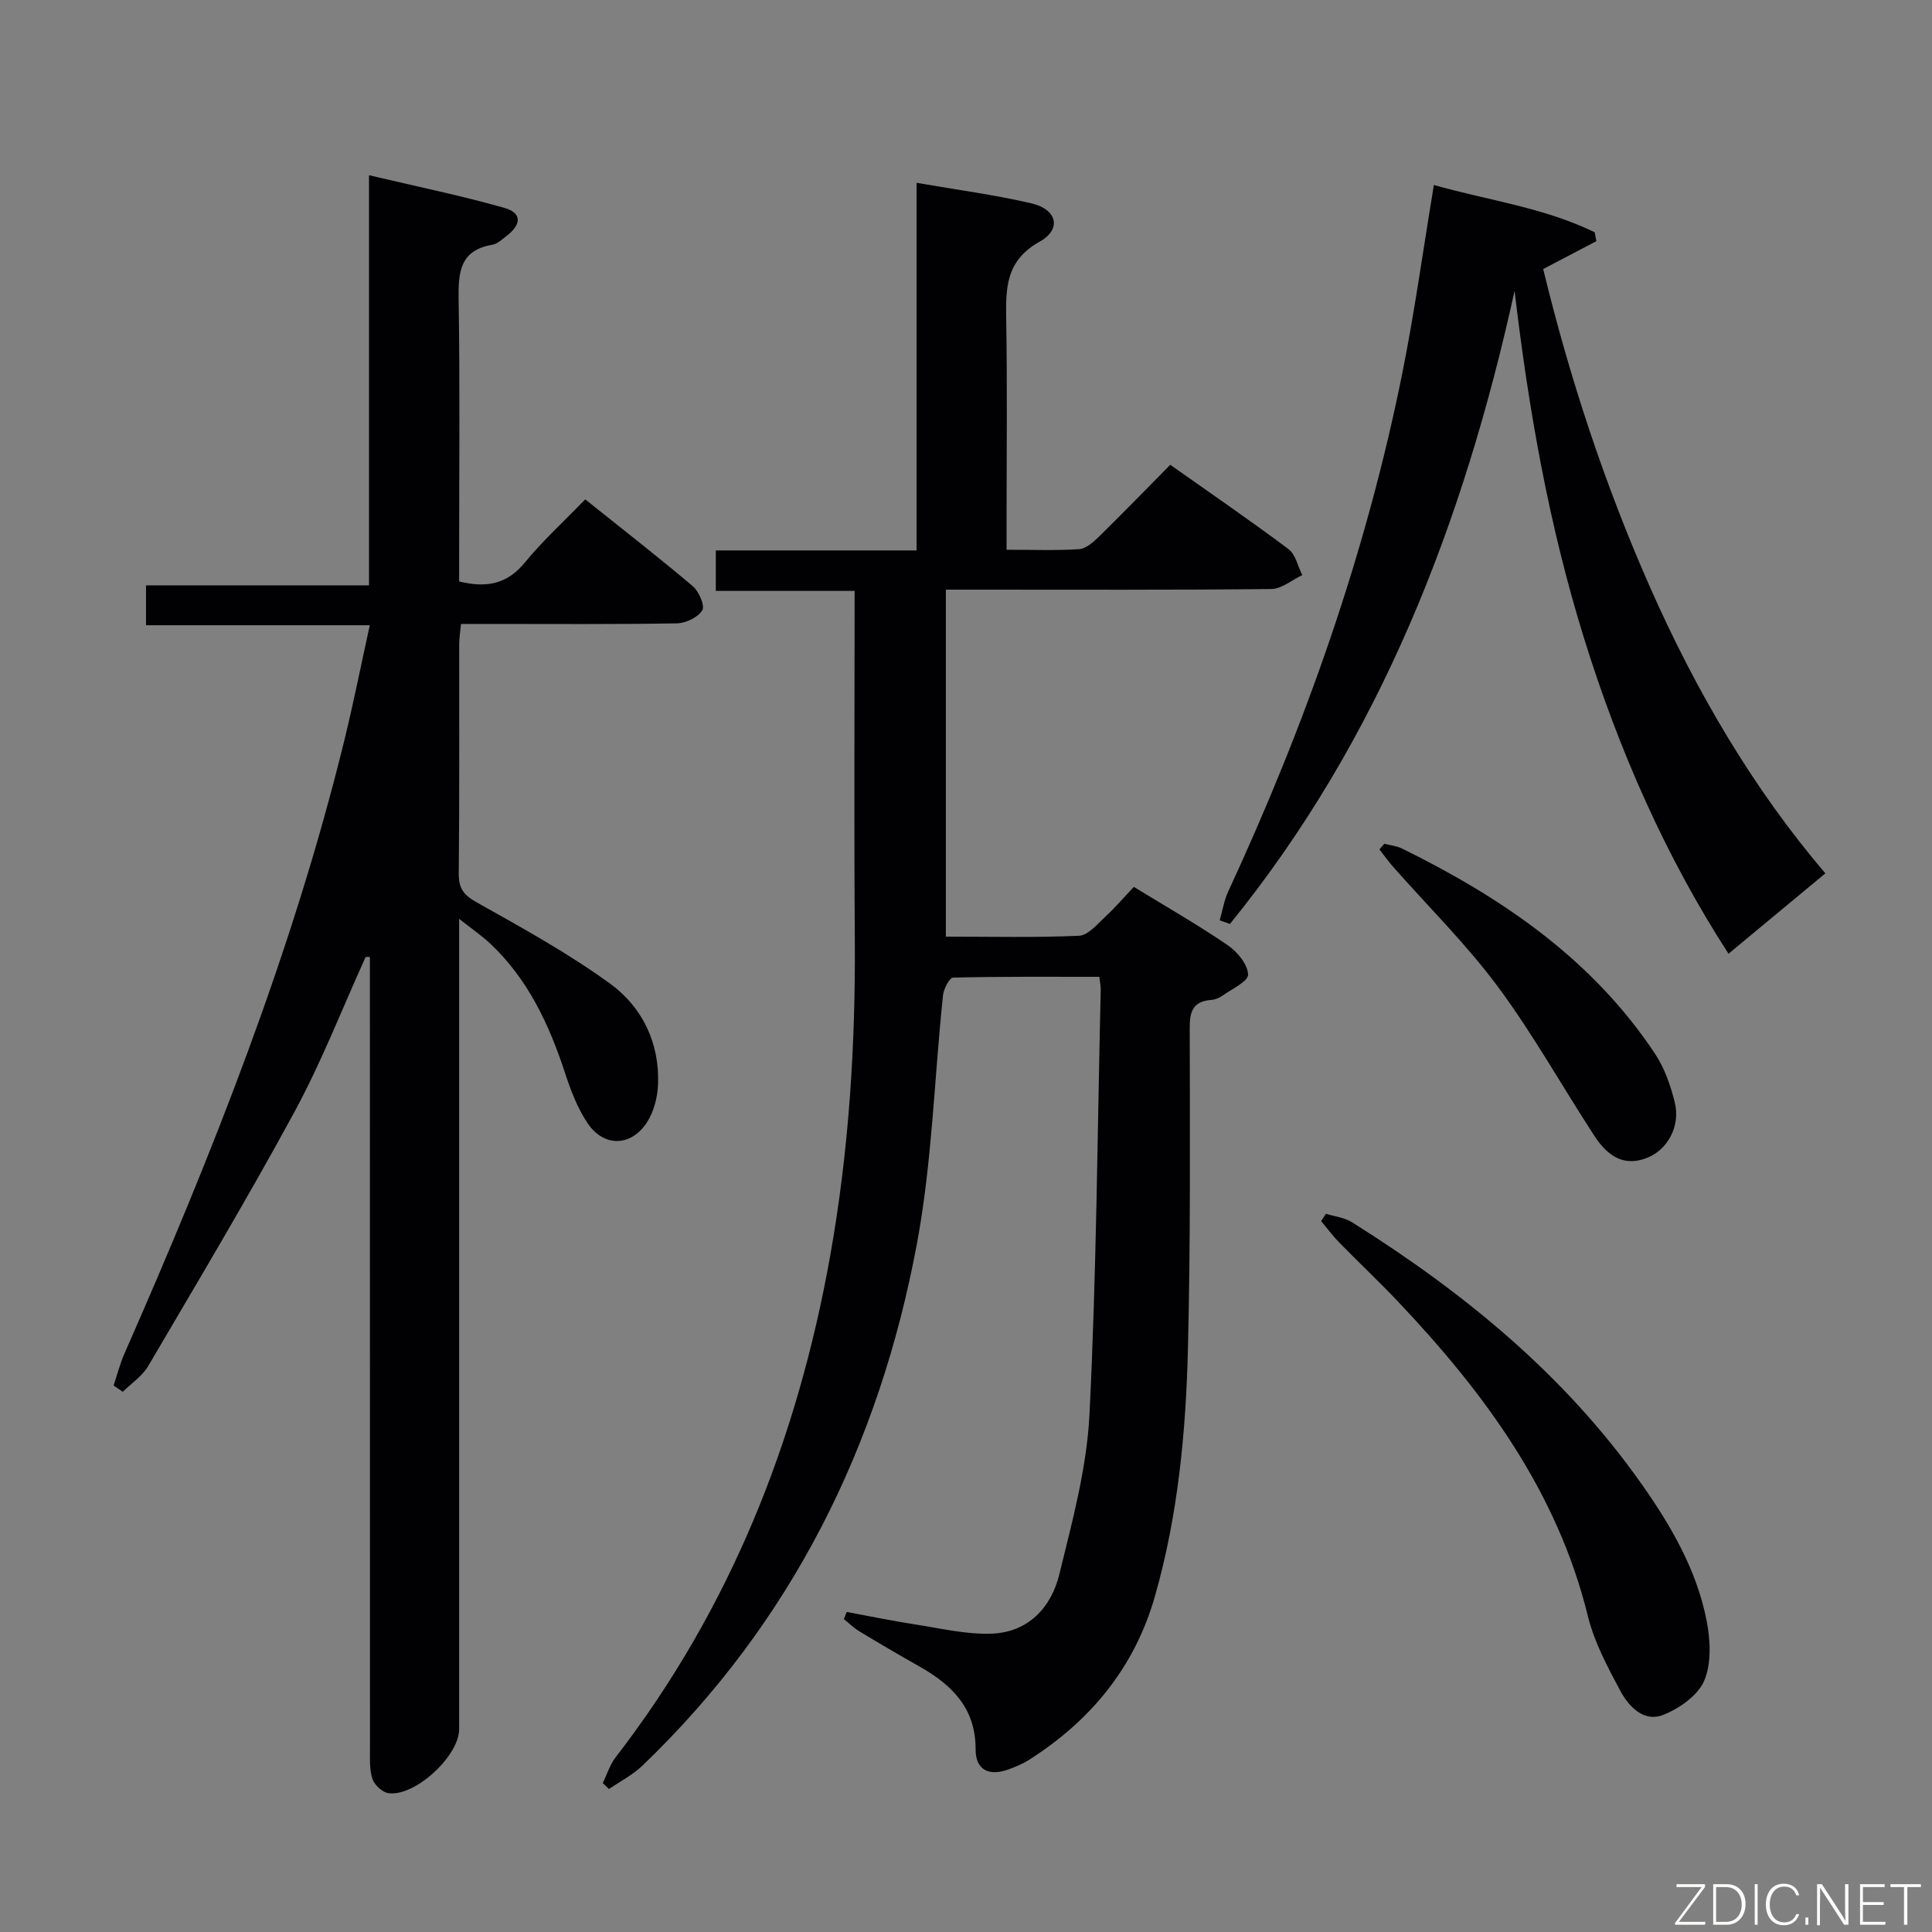 <svg enable-background="new 0 0 400 400" viewBox="0 0 400 400" xmlns="http://www.w3.org/2000/svg"><rect x="0" y="0" width="400" height="400" fill="#808080" stroke="none"/><path d="m124.79 369.17c.88-1.79 1.48-3.8 2.67-5.34 23.78-30.8 37.65-65.83 44.43-103.87 3.86-21.68 5.25-43.55 5.09-65.56-.17-23.82-.04-47.65-.04-72.06-9.59 0-18.98 0-28.74 0 0-2.97 0-5.37 0-8.38h41.57c0-25.52 0-50.44 0-76.11 8.32 1.45 16.13 2.47 23.77 4.25 5.31 1.23 6.34 5.36 1.7 7.94-7.16 3.99-7.01 9.81-6.91 16.43.23 13.83.07 27.66.07 41.49v5.86c5.44 0 10.24.19 15-.12 1.4-.09 2.91-1.41 4.04-2.51 4.87-4.77 9.62-9.67 14.85-14.96 8.35 5.9 16.54 11.51 24.48 17.46 1.47 1.1 1.93 3.55 2.85 5.38-2.14 1-4.26 2.86-6.41 2.88-20.5.22-40.99.13-61.49.13-1.82 0-3.65 0-5.89 0v71.84c9.32 0 18.46.22 27.56-.18 1.87-.08 3.77-2.38 5.42-3.91 2.07-1.9 3.9-4.06 5.94-6.21 6.81 4.17 13.29 7.87 19.43 12.07 1.99 1.36 4.16 3.98 4.22 6.08.04 1.43-3.41 3.01-5.37 4.42-.65.46-1.52.78-2.31.84-3.62.29-4.41 2.27-4.4 5.69.04 22.16.17 44.33-.37 66.48-.42 17.28-2.05 34.49-6.82 51.24-4.22 14.82-13.35 25.84-26.19 33.99-1.25.79-2.67 1.36-4.07 1.88-4.11 1.52-6.88.16-6.88-4.11.02-8.56-4.9-13.37-11.63-17.17-4.2-2.38-8.36-4.81-12.49-7.31-1.14-.69-2.11-1.67-3.16-2.51.2-.49.4-.98.6-1.47 4.75.88 9.49 1.86 14.27 2.6 5.22.81 10.51 2.08 15.72 1.89 7.56-.27 12.34-5.39 14.02-12.27 2.68-10.94 5.7-22.05 6.25-33.2 1.45-29.24 1.64-58.55 2.32-87.83.02-.65-.13-1.31-.28-2.69-10.09 0-20.18-.08-30.27.16-.76.02-1.96 2.33-2.1 3.66-1.81 17.17-2.25 34.58-5.41 51.49-7.79 41.69-25.89 78.35-56.85 108.03-2 1.92-4.58 3.23-6.9 4.82-.41-.42-.85-.83-1.29-1.23z" fill="#010103"/><path d="m75.7 198.13c-4.85 10.69-9.11 21.69-14.69 31.99-9.65 17.81-20.06 35.21-30.31 52.68-1.23 2.1-3.5 3.59-5.28 5.36-.63-.44-1.27-.87-1.9-1.31.75-2.22 1.32-4.51 2.26-6.64 18.15-41.23 34.73-83.01 45.5-126.88 1.89-7.7 3.43-15.48 5.28-23.88-15.81 0-30.86 0-46.33 0 0-2.92 0-5.32 0-8.26h46.17c0-28.24 0-55.95 0-84.91 9.95 2.35 19.1 4.22 28.06 6.77 3.6 1.03 3.54 3.4.43 5.79-.92.71-1.89 1.65-2.95 1.83-6.71 1.14-7.08 5.65-6.99 11.29.29 17.66.11 35.32.11 52.98v5.45c5.63 1.37 9.92.58 13.6-3.92 3.67-4.49 8.02-8.44 12.5-13.08 7.67 6.14 15.11 11.91 22.28 17.98 1.27 1.08 2.55 4.06 1.96 5-.92 1.46-3.41 2.65-5.26 2.69-12.99.22-25.99.12-38.99.12-1.8 0-3.6 0-5.7 0-.16 1.68-.38 2.95-.38 4.22-.02 15.83.07 31.66-.09 47.49-.03 3.12 1.08 4.45 3.78 5.97 9.38 5.26 18.87 10.49 27.55 16.79 6.65 4.83 10.26 12.25 9.93 20.82-.1 2.7-.86 5.72-2.32 7.94-3.31 5.04-8.92 5.11-12.27.13-2.09-3.1-3.48-6.77-4.65-10.35-3.31-10.09-7.69-19.51-15.58-26.9-1.66-1.55-3.56-2.85-6.36-5.05v6.81 160.96c0 5.59-9.26 14.11-14.71 13.23-1.26-.2-2.86-1.74-3.26-2.99-.63-2-.49-4.27-.49-6.43-.02-52.82-.02-105.64-.02-158.46 0-1.74 0-3.48 0-5.22-.29-.01-.58-.01-.88-.01z" fill="#010103"/><path d="m313.58 60.2c-10.55 47.96-27.8 92.72-58.93 131.09-.71-.25-1.41-.49-2.12-.74.58-2.01.9-4.13 1.77-6 15.96-34.45 28.55-70.05 36.04-107.32 2.54-12.66 4.3-25.49 6.53-38.93 10.95 3.13 22.67 4.62 33.3 9.79.11.61.23 1.23.34 1.84-3.51 1.84-7.02 3.68-11.01 5.77 5.45 22.45 12.7 44.58 22.17 65.98 9.53 21.55 21.37 41.7 36.25 59.14-6.73 5.58-13.27 11.02-20.05 16.64-12.88-19.87-22.71-42.07-29.96-65.47-7.25-23.38-11.47-47.37-14.33-71.79z" fill="#010103"/><path d="m274.51 251.3c1.79.56 3.81.76 5.35 1.72 23.18 14.54 44.09 31.63 59.99 54.2 6.07 8.61 11.38 17.72 13.46 28.17.81 4.06 1.07 8.92-.46 12.55-1.31 3.1-5.21 5.83-8.58 7.14-3.93 1.52-7.06-1.76-8.8-5.01-2.65-4.95-5.39-10.07-6.71-15.45-6.34-25.81-21.41-46.21-39.21-65.03-4-4.23-8.26-8.23-12.33-12.4-1.33-1.36-2.46-2.91-3.69-4.38.32-.5.65-1 .98-1.51z" fill="#010103"/><path d="m286.61 174.69c1.22.32 2.53.44 3.64.98 20.71 10.18 39.41 22.9 52.42 42.52 1.96 2.96 3.21 6.56 4.07 10.04 1.23 4.94-1.5 9.84-5.75 11.5-4.18 1.64-7.72.32-10.89-4.56-6.71-10.3-12.72-21.1-20.03-30.95-6.51-8.77-14.39-16.53-21.64-24.76-1.01-1.14-1.89-2.4-2.84-3.6.34-.38.68-.77 1.02-1.17z" fill="#010103"/><g fill="#fbfcfa"><path d="m346.9 398 5.4-7.3h-5.2v-.6h5.9v.6l-5.4 7.2h5.5l-.1.6h-6.2v-.5z"/><path d="m354.7 390.1h2.8c2.3 0 3.9 1.6 3.9 4.1s-1.6 4.3-3.9 4.3h-2.8zm.6 7.8h2c2.2 0 3.3-1.6 3.3-3.6 0-1.8-1-3.6-3.3-3.6h-2z"/><path d="m363.9 390.1v8.4h-.6v-8.4h1.6z"/><path d="m372.5 396.3c-.4 1.3-1.4 2.3-3.2 2.3-2.4 0-3.7-1.9-3.7-4.3 0-2.3 1.2-4.3 3.7-4.3 1.8 0 2.9 1 3.2 2.4h-.6c-.4-1.1-1.1-1.8-2.5-1.8-2.1 0-3 1.9-3 3.7s.9 3.7 3 3.7c1.4 0 2.1-.7 2.5-1.7z"/><path d="m373.8 398.5v-1.5h.6v1.5z"/><path d="m376.2 398.5v-8.4h1c1.3 2 4.4 6.7 4.9 7.6-.1-1.2-.1-2.4-.1-3.8v-3.8h.7v8.4h-.9c-1.2-1.9-4.4-6.8-5-7.7.1 1.1 0 2.3 0 3.9v3.9h-.6z"/><path d="m390 394.4h-4.3v3.5h4.7l-.1.6h-5.2v-8.4h5.1v.6h-4.5v3.1h4.3z"/><path d="m394.2 390.7h-2.8v-.6h6.3v.6h-2.8v7.8h-.7z"/></g></svg>